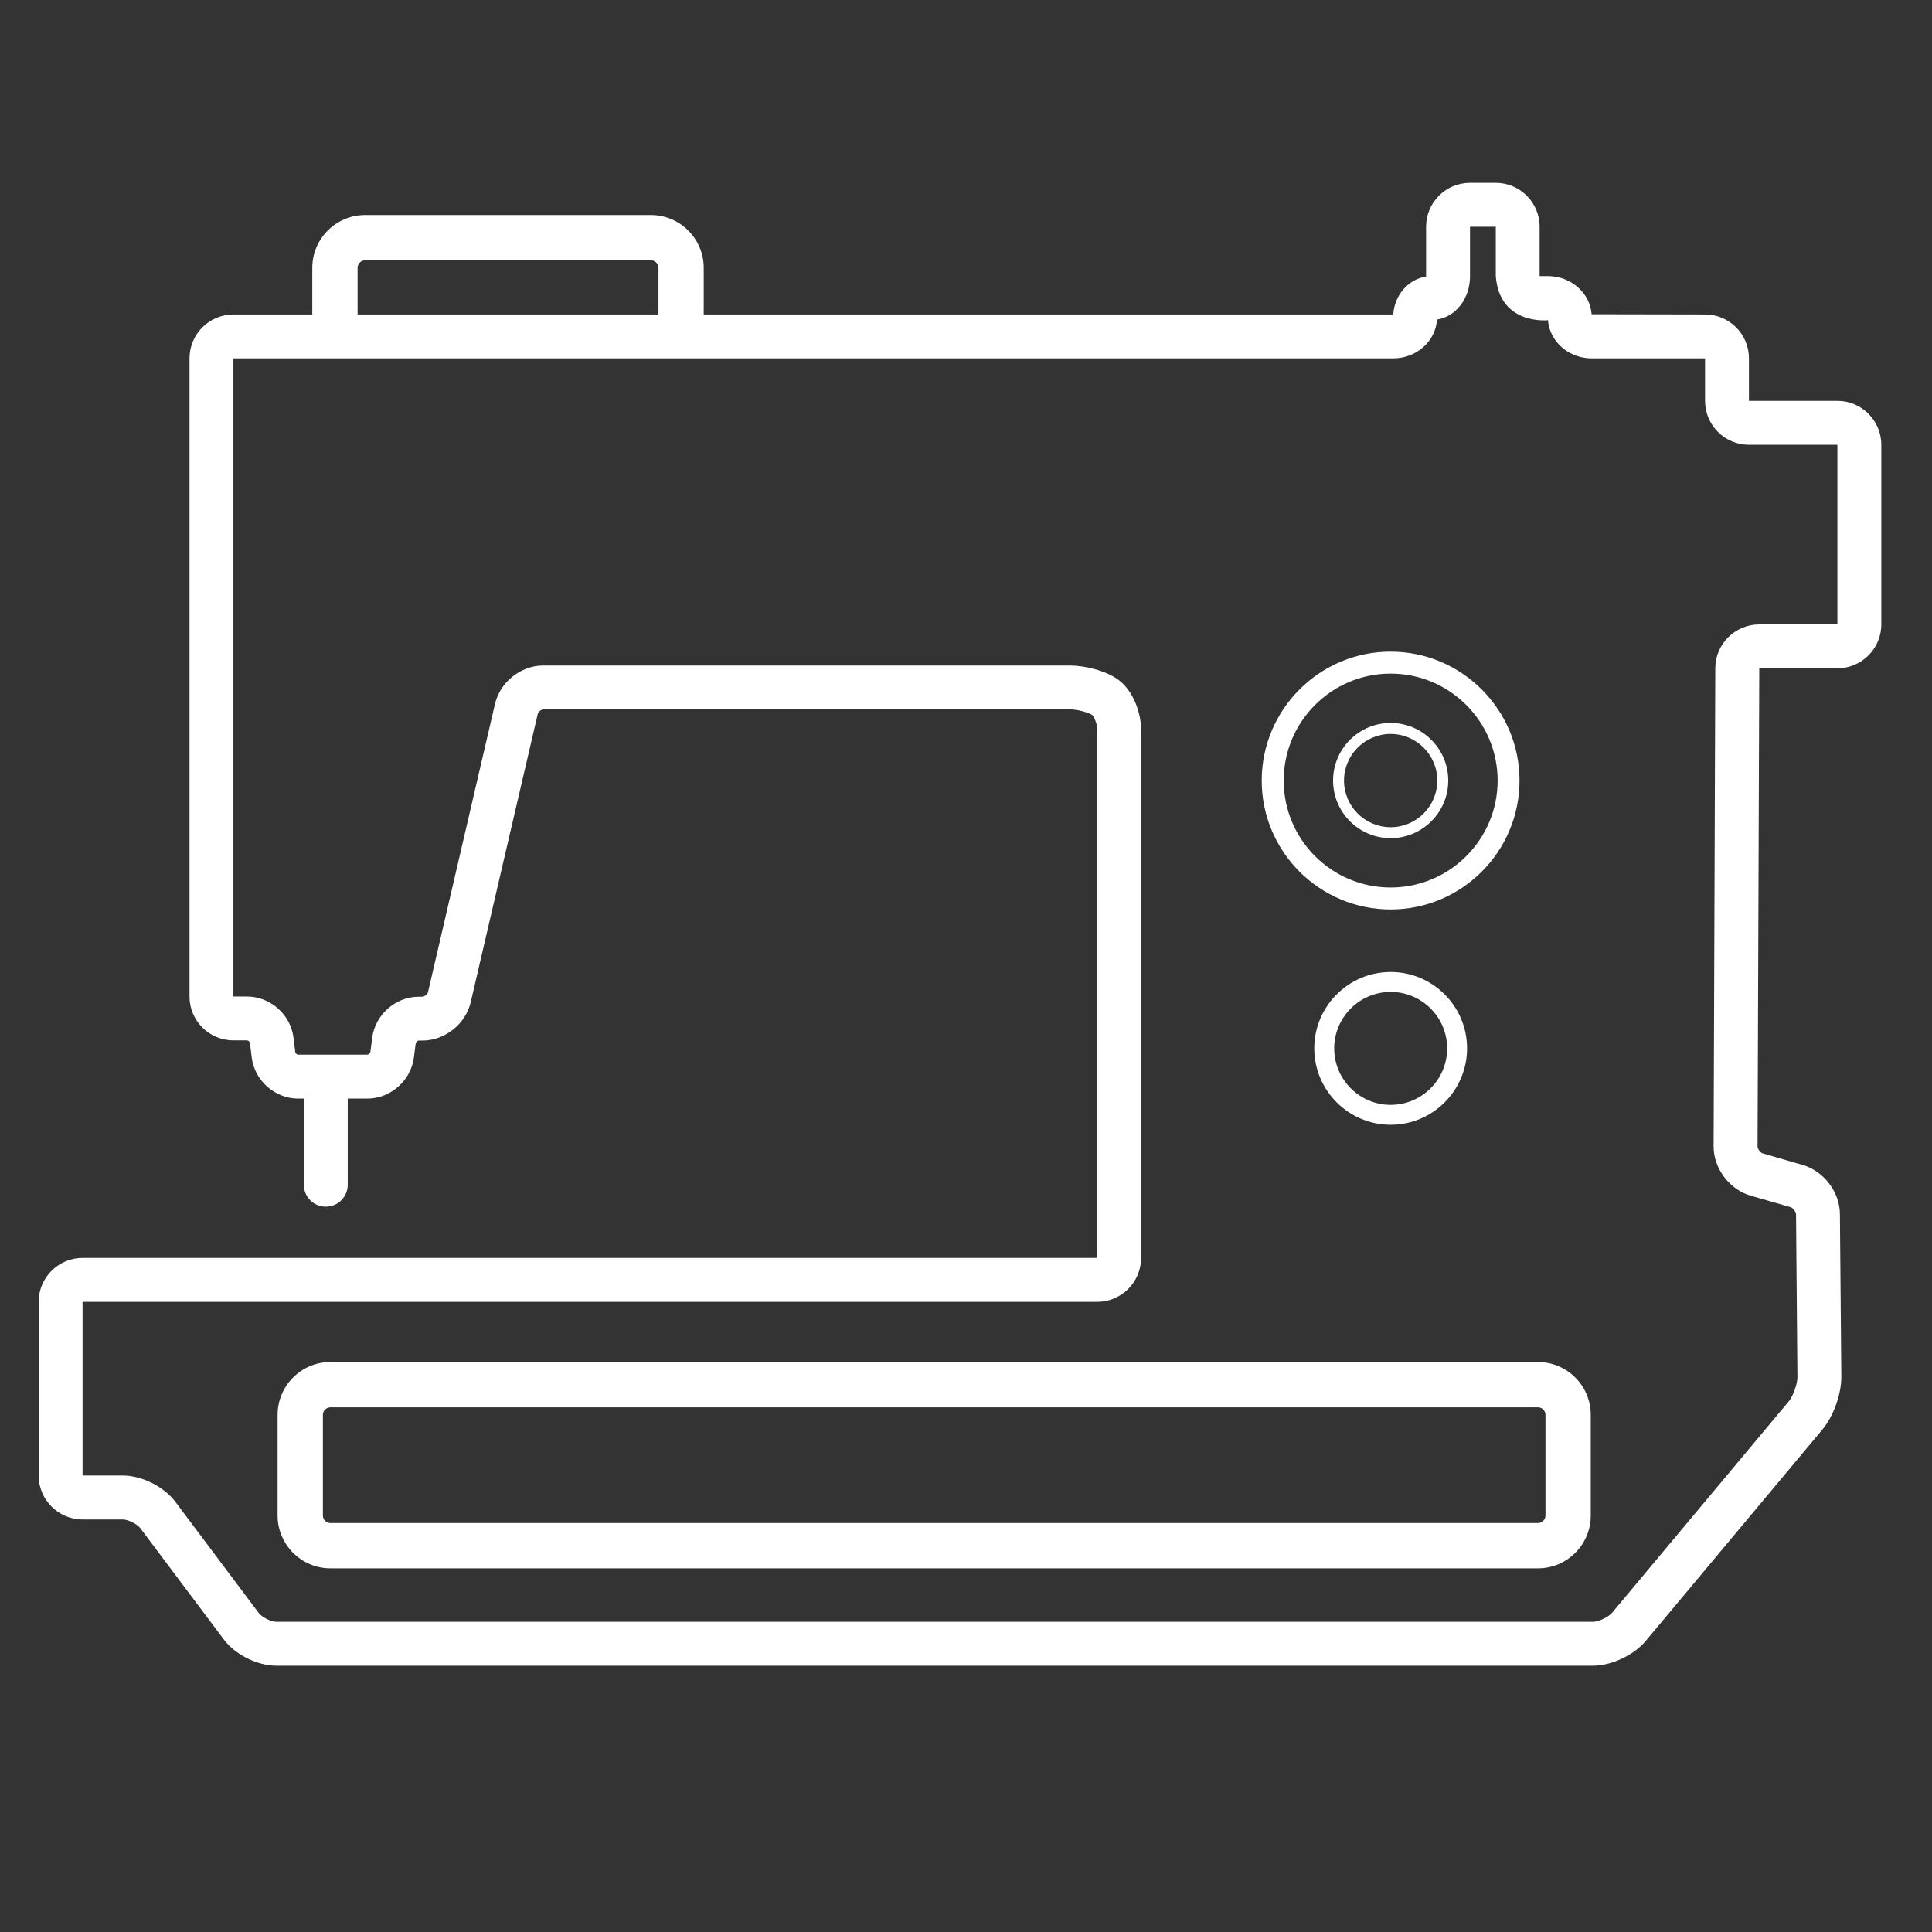 <?xml version="1.0" standalone="no"?>
<!DOCTYPE svg PUBLIC "-//W3C//DTD SVG 1.1//EN" "http://www.w3.org/Graphics/SVG/1.1/DTD/svg11.dtd">
<svg width="64px" height="64px" version="1.1" xmlns="http://www.w3.org/2000/svg" xmlns:xlink="http://www.w3.org/1999/xlink" xml:space="preserve" style="fill-rule:evenodd;clip-rule:evenodd;stroke-linejoin:round;stroke-miterlimit:1.414;">
    <rect width="100%" height="100%" fill="#333333" stroke="none"/>
    <g id="Capa_1">
        <path d="M46.067,30.127C48.42,30.127 50.336,28.212 50.336,25.857C50.337,23.503 48.421,21.587 46.067,21.587C43.712,21.587 41.796,23.503 41.796,25.857C41.796,28.211 43.712,30.127 46.067,30.127ZM46.067,22.314C48.021,22.314 49.611,23.903 49.611,25.857C49.611,27.811 48.021,29.4 46.067,29.4C44.112,29.4 42.524,27.811 42.524,25.857C42.524,23.903 44.112,22.314 46.067,22.314ZM43.537,34.728C43.537,36.124 44.673,37.259 46.068,37.259C47.463,37.259 48.598,36.124 48.598,34.728C48.599,33.334 47.464,32.198 46.068,32.198C44.672,32.198 43.537,33.334 43.537,34.728ZM47.939,34.729C47.939,35.76 47.1,36.6 46.068,36.6C45.037,36.6 44.197,35.76 44.197,34.729C44.197,33.698 45.037,32.858 46.068,32.858C47.099,32.858 47.939,33.697 47.939,34.729ZM46.067,27.765C47.118,27.765 47.975,26.909 47.975,25.857C47.976,24.805 47.118,23.949 46.067,23.949C45.015,23.949 44.16,24.805 44.16,25.857C44.16,26.909 45.015,27.765 46.067,27.765ZM46.067,24.313C46.918,24.313 47.612,25.006 47.612,25.857C47.612,26.709 46.919,27.402 46.067,27.402C45.215,27.402 44.522,26.709 44.522,25.857C44.522,25.006 45.215,24.313 46.067,24.313ZM50.946,45.119L10.946,45.119C9.981,45.119 9.196,45.904 9.196,46.869L9.196,50.203C9.196,51.168 9.981,51.953 10.946,51.953L50.946,51.953C51.911,51.953 52.696,51.168 52.696,50.203L52.696,46.869C52.696,45.904 51.911,45.119 50.946,45.119ZM51.196,50.203C51.196,50.342 51.084,50.453 50.946,50.453L10.946,50.453C10.808,50.453 10.696,50.342 10.696,50.203L10.696,46.869C10.696,46.732 10.808,46.619 10.946,46.619L50.946,46.619C51.084,46.619 51.196,46.732 51.196,46.869ZM60.866,13.279L57.936,13.279L57.936,11.871C57.936,11.069 57.284,10.417 56.482,10.417L52.725,10.41C52.671,9.704 52.042,9.146 51.276,9.146L51.002,9.146L51.002,7.511C51.002,6.709 50.351,6.057 49.549,6.057L48.695,6.057C47.892,6.057 47.241,6.709 47.241,7.511L47.241,9.147C47.241,9.151 47.241,9.156 47.24,9.161C46.652,9.251 46.194,9.775 46.153,10.419C46.153,10.419 46.151,10.418 46.15,10.418L23.312,10.418L23.312,8.873C23.312,7.908 22.527,7.123 21.562,7.123L12.095,7.123C11.13,7.123 10.345,7.908 10.345,8.873L10.345,10.418L7.732,10.418C6.929,10.418 6.278,11.07 6.278,11.872L6.278,33.01C6.278,33.813 6.929,34.463 7.732,34.463L8.185,34.463C8.22,34.463 8.275,34.512 8.279,34.547L8.339,35.031C8.432,35.793 9.107,36.392 9.876,36.392L10.065,36.392L10.065,39.246C10.065,39.648 10.39,39.973 10.792,39.973C11.193,39.973 11.519,39.649 11.519,39.246L11.519,36.392L12.169,36.392C12.935,36.392 13.612,35.796 13.71,35.038L13.772,34.558C13.776,34.521 13.834,34.47 13.872,34.47L13.993,34.47C14.737,34.47 15.425,33.923 15.593,33.2L17.815,23.645C17.83,23.582 17.934,23.499 17.998,23.499L35.44,23.499C35.717,23.499 36.086,23.616 36.182,23.686C36.239,23.739 36.347,23.969 36.347,24.166L36.347,41.67L2.735,41.67C1.933,41.67 1.281,42.324 1.281,43.125L1.281,48.879C1.281,49.68 1.933,50.334 2.735,50.334L4.067,50.334C4.24,50.334 4.545,50.484 4.648,50.623L7.411,54.305C7.789,54.813 8.523,55.178 9.156,55.178L52.763,55.178C53.381,55.178 54.117,54.834 54.515,54.36L60.367,47.358C60.736,46.917 61.001,46.178 60.996,45.602L60.949,40.211C60.943,39.488 60.414,38.793 59.719,38.592L58.391,38.207C58.317,38.186 58.221,38.057 58.221,37.978L58.278,22.138L60.867,22.138C61.67,22.138 62.321,21.486 62.321,20.684L62.321,14.733C62.32,13.932 61.669,13.279 60.866,13.279ZM11.846,8.873C11.846,8.735 11.958,8.623 12.096,8.623L21.563,8.623C21.701,8.623 21.813,8.735 21.813,8.873L21.813,10.418L11.846,10.418ZM60.866,20.685L58.277,20.685C57.477,20.685 56.823,21.335 56.821,22.136L56.765,37.975C56.763,38.703 57.289,39.403 57.987,39.606L59.316,39.989C59.392,40.01 59.495,40.145 59.496,40.225L59.542,45.616C59.545,45.843 59.397,46.251 59.251,46.427L53.4,53.428C53.281,53.571 52.949,53.725 52.763,53.725L9.156,53.725C8.981,53.725 8.677,53.573 8.574,53.436L5.811,49.752C5.432,49.246 4.699,48.879 4.067,48.879L2.735,48.879L2.735,43.125L36.347,43.125C37.149,43.125 37.8,42.473 37.8,41.67L37.8,24.167C37.8,23.622 37.543,22.881 37.05,22.521C36.627,22.209 35.919,22.046 35.44,22.046L17.998,22.046C17.254,22.046 16.566,22.593 16.398,23.317L14.177,32.871C14.163,32.933 14.056,33.017 13.993,33.017L13.872,33.017C13.106,33.017 12.43,33.612 12.331,34.371L12.269,34.85C12.263,34.887 12.206,34.938 12.169,34.938L9.876,34.938C9.842,34.938 9.786,34.889 9.782,34.856L9.722,34.372C9.63,33.609 8.954,33.011 8.185,33.011L7.732,33.011L7.732,11.872L46.151,11.872C46.924,11.872 47.559,11.303 47.602,10.586C48.228,10.489 48.696,9.891 48.696,9.147L48.696,7.511L49.55,7.511L49.55,9.147C49.675,10.785 51.279,10.607 51.279,10.607C51.333,11.313 51.963,11.872 52.729,11.872L56.482,11.872L56.482,13.28C56.482,14.083 57.135,14.734 57.936,14.734L60.866,14.734Z" style="fill:#ffffff;fill-rule:nonzero;"/>
    </g>
</svg>
